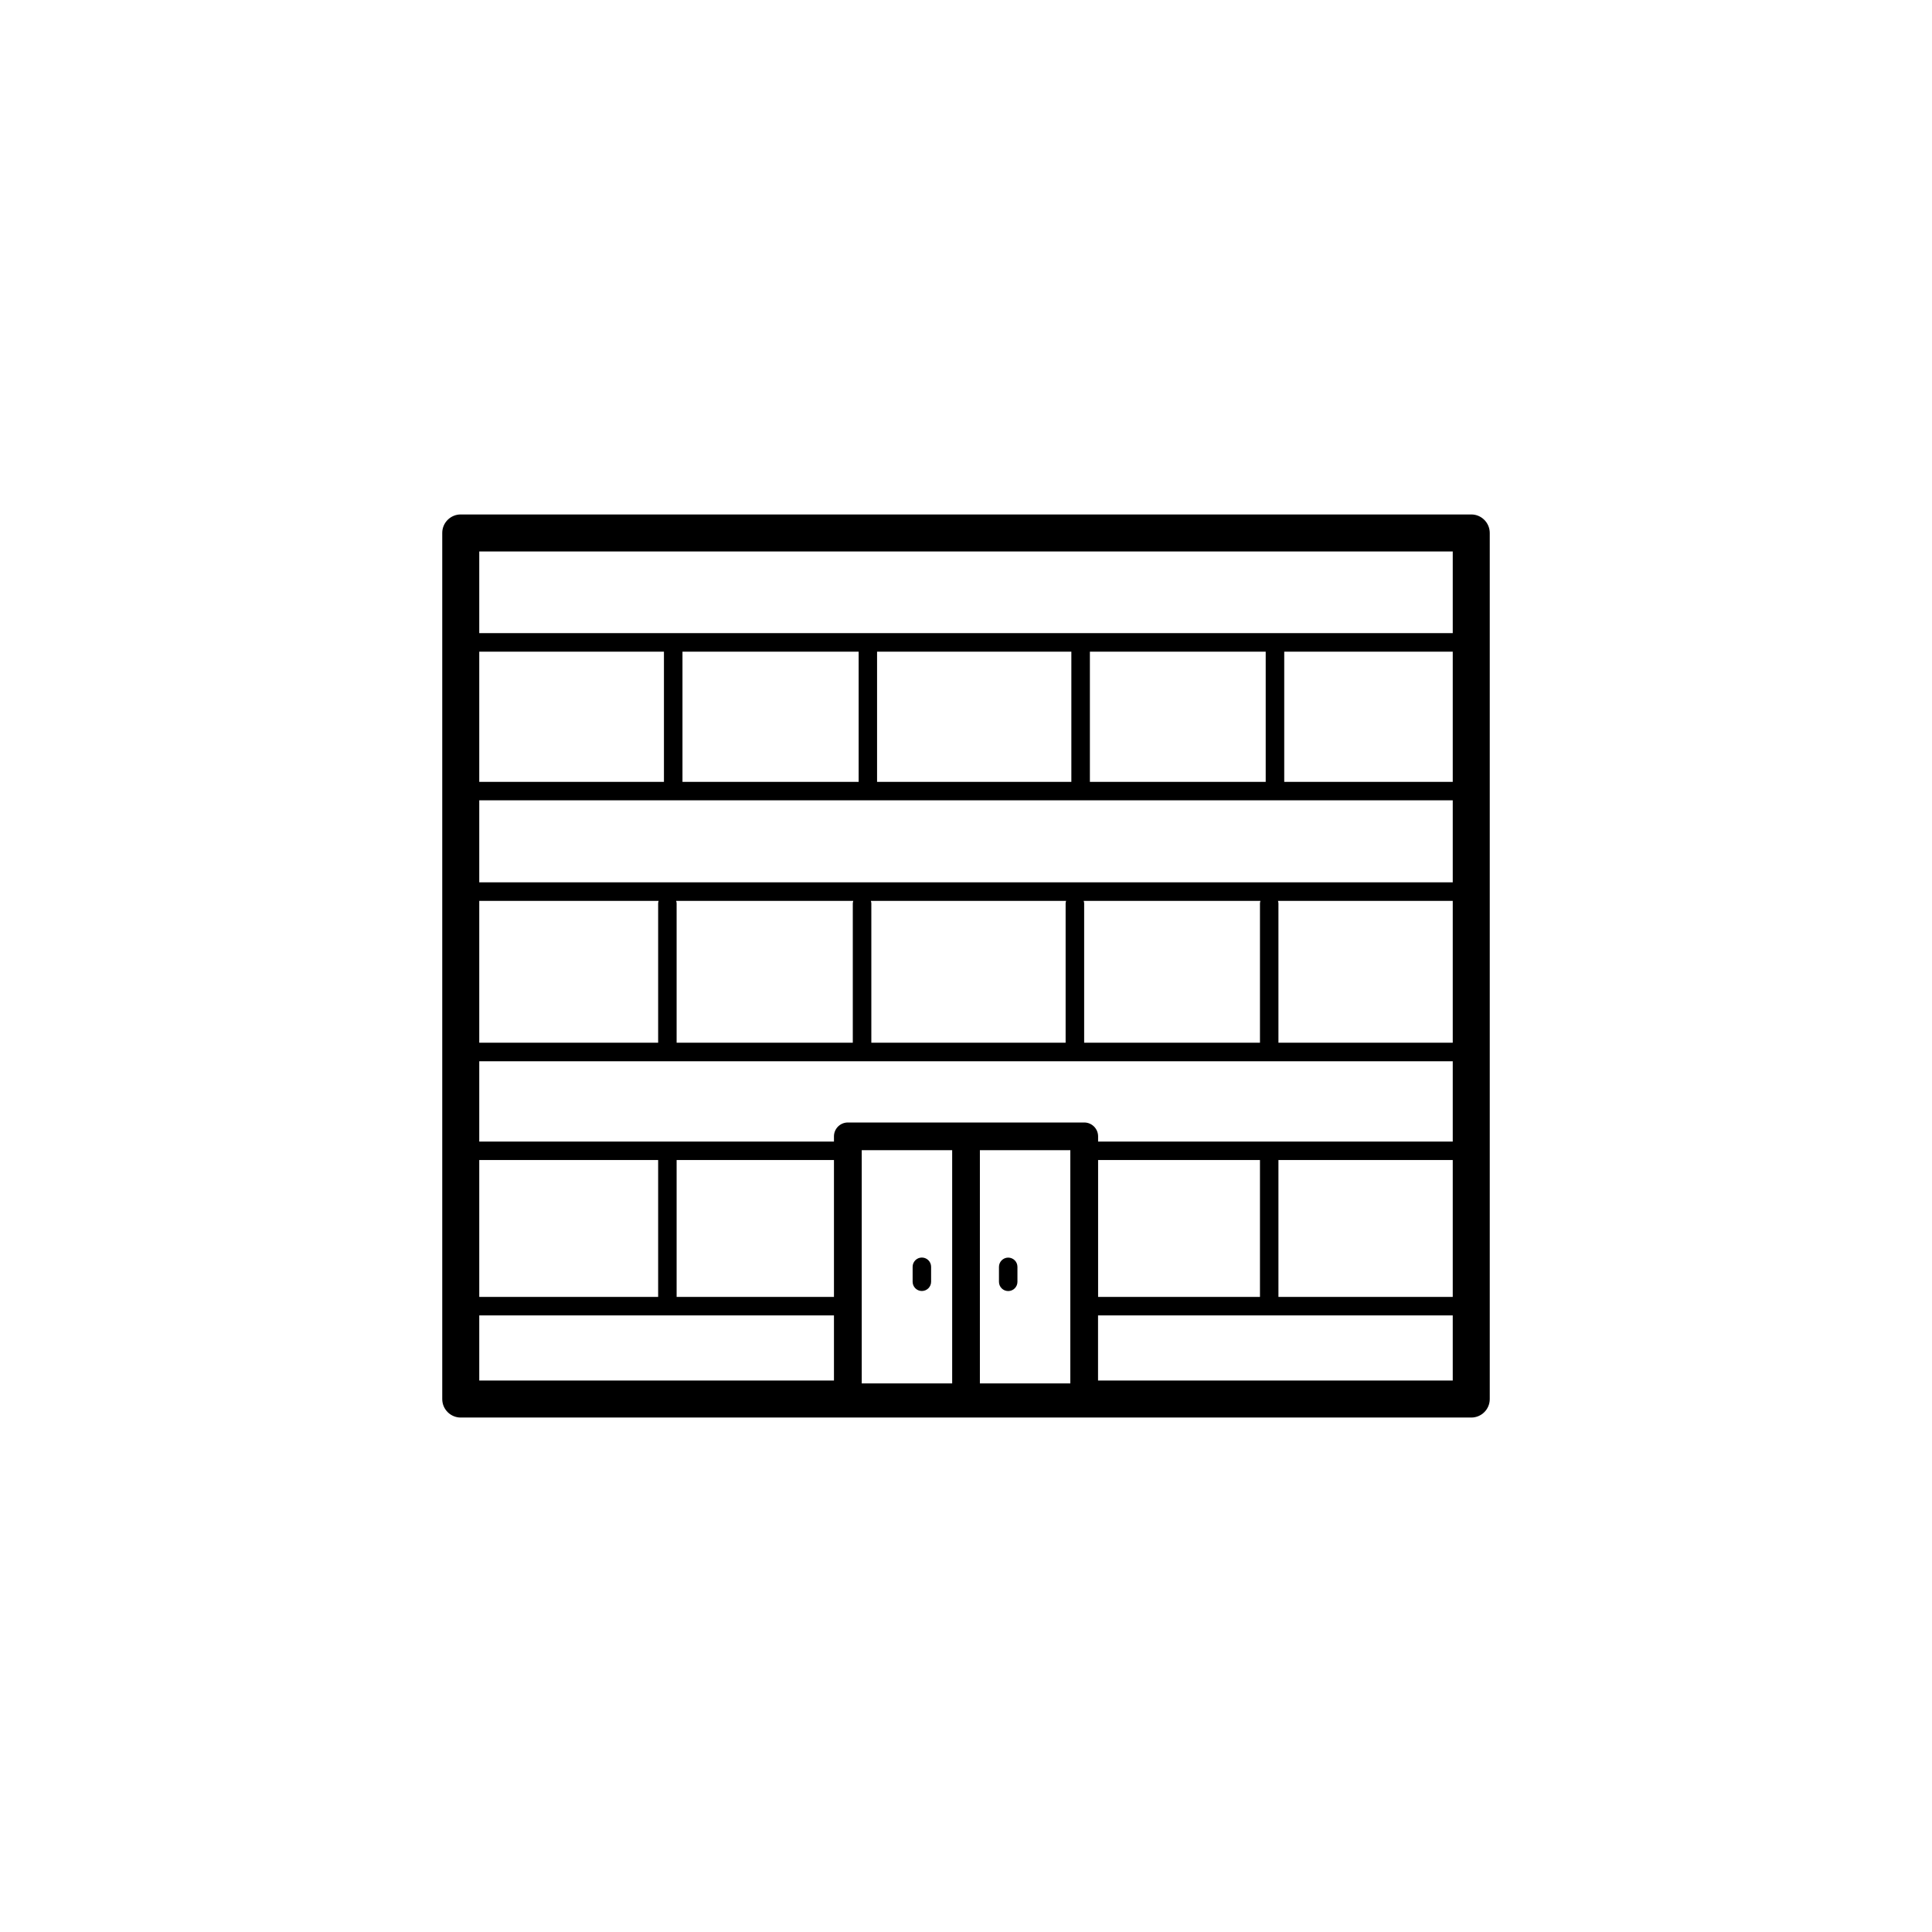 <?xml version="1.0" encoding="utf-8"?>
<!-- Generated by IcoMoon.io -->
<!DOCTYPE svg PUBLIC "-//W3C//DTD SVG 1.1//EN" "http://www.w3.org/Graphics/SVG/1.1/DTD/svg11.dtd">
<svg version="1.1" xmlns="http://www.w3.org/2000/svg" xmlns:xlink="http://www.w3.org/1999/xlink" width="32" height="32" viewBox="0 0 32 32">
<g>
</g>
	<path d="M24.369 8.521h-16.738c-0.169 0-0.306 0.137-0.306 0.306v14.346c0 0.17 0.138 0.306 0.306 0.306h16.738c0.169 0 0.306-0.137 0.306-0.306v-14.345c0-0.169-0.137-0.307-0.306-0.307zM18.188 18.908v-0.086c0-0.127-0.103-0.23-0.23-0.23h-3.915c-0.127 0-0.23 0.103-0.23 0.23v0.086h-5.875v-1.33h16.124v1.33h-5.874zM20.869 19.214v2.267h-2.681v-2.267h2.681zM14.273 22.914v-3.863h1.498v3.863h-1.498zM17.728 22.914h-1.498v-3.863h1.498v3.863zM13.813 21.481h-2.606v-2.267h2.606v2.267zM7.938 19.214v0h2.963v2.267h-2.963v-2.267zM7.938 13.256v0h16.124v1.358h-16.124v-1.358zM7.938 10.794v0h3.059v2.156h-3.059v-2.156zM11.304 12.95v-2.156h2.918v2.156h-2.918zM14.527 12.95v-2.156h3.218v2.156h-3.218zM18.052 12.95v-2.156h2.912v2.156h-2.912zM21.167 14.921h2.895v2.35h-2.887v-2.309c0-0.014-0.004-0.028-0.008-0.041zM24.062 12.95h-2.791v-2.156h2.791v2.156zM17.949 14.921h2.928c-0.004 0.013-0.008 0.026-0.008 0.041v2.309h-2.912v-2.309c0-0.014-0.004-0.027-0.008-0.041zM14.424 14.921h3.234c-0.004 0.013-0.008 0.026-0.008 0.041v2.309h-3.218v-2.309c0-0.014-0.004-0.027-0.008-0.041zM11.199 14.921h2.934c-0.003 0.013-0.008 0.026-0.008 0.041v2.309h-2.918v-2.309c0-0.014-0.004-0.027-0.008-0.041zM7.938 14.921h2.971c-0.004 0.013-0.008 0.026-0.008 0.041v2.309h-2.963v-2.35zM21.175 19.214h2.887v2.267h-2.887v-2.267zM7.938 9.134h16.124v1.353l-16.124-0 0-1.353zM7.938 21.787v0h5.875v1.079l-5.875-0v-1.079zM24.062 22.866h-5.875v-1.079h5.875l-0 1.079zM16.699 21.384c0.085 0 0.153-0.069 0.153-0.153v-0.248c0-0.085-0.069-0.153-0.153-0.153s-0.153 0.069-0.153 0.153v0.248c0 0.085 0.069 0.153 0.153 0.153zM15.269 20.829c-0.085 0-0.153 0.069-0.153 0.153v0.248c0 0.085 0.069 0.153 0.153 0.153 0.084 0 0.153-0.069 0.153-0.153v-0.248c0-0.085-0.069-0.153-0.153-0.153z" fill="#000000" />
</svg>
